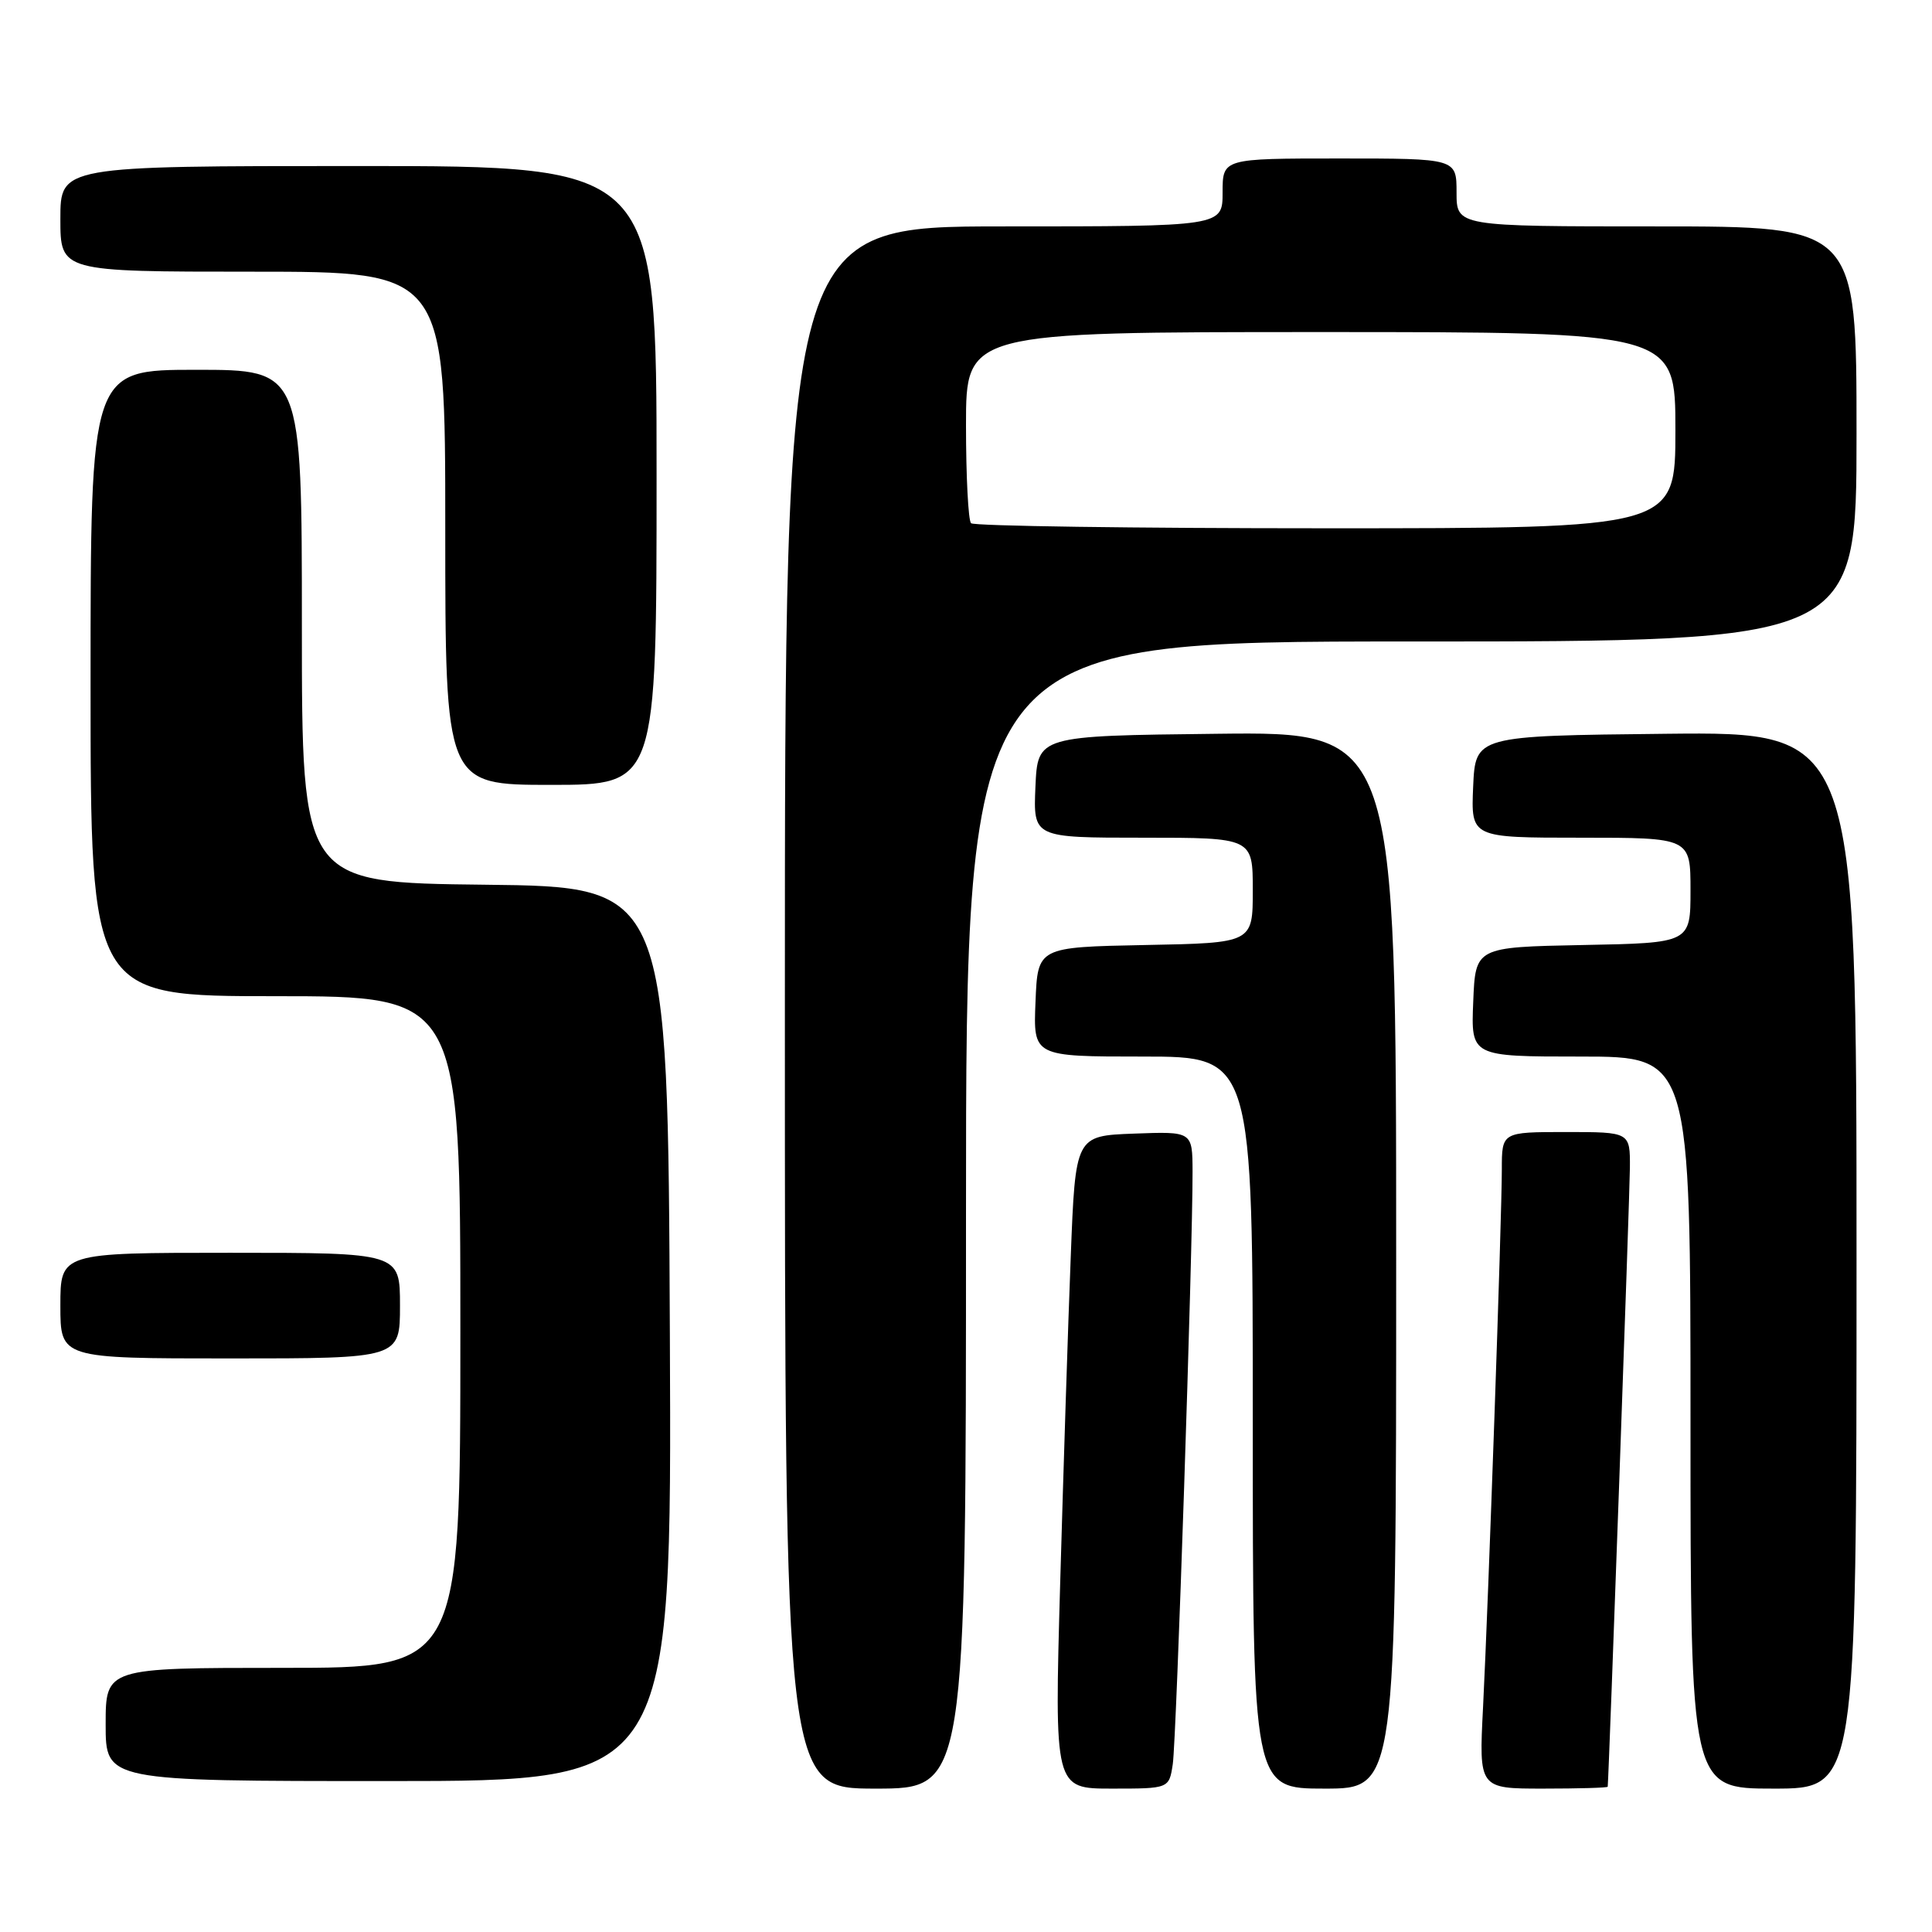 <?xml version="1.0" encoding="UTF-8" standalone="no"?>
<!DOCTYPE svg PUBLIC "-//W3C//DTD SVG 1.1//EN" "http://www.w3.org/Graphics/SVG/1.1/DTD/svg11.dtd" >
<svg xmlns="http://www.w3.org/2000/svg" xmlns:xlink="http://www.w3.org/1999/xlink" version="1.1" viewBox="0 0 256 256">
 <g >
 <path fill="currentColor"
d=" M 128.00 161.00 C 128.00 85.00 128.00 85.00 187.00 85.00 C 246.00 85.00 246.00 85.00 246.00 57.50 C 246.00 30.00 246.00 30.00 219.50 30.00 C 193.00 30.00 193.00 30.00 193.00 25.50 C 193.00 21.00 193.00 21.00 177.50 21.00 C 162.00 21.00 162.00 21.00 162.00 25.50 C 162.00 30.00 162.00 30.00 133.00 30.00 C 104.00 30.00 104.00 30.00 104.00 133.50 C 104.00 237.00 104.00 237.00 116.00 237.00 C 128.00 237.00 128.00 237.00 128.00 161.00 Z  M 155.40 233.75 C 155.88 230.54 158.05 165.49 158.02 155.21 C 158.00 149.92 158.00 149.92 150.25 150.21 C 142.50 150.50 142.50 150.50 141.88 166.50 C 141.53 175.30 140.91 194.76 140.48 209.75 C 139.71 237.00 139.71 237.00 147.31 237.00 C 154.91 237.00 154.91 237.00 155.40 233.75 Z  M 185.00 166.98 C 185.00 96.96 185.00 96.96 161.25 97.23 C 137.50 97.50 137.50 97.50 137.20 104.25 C 136.91 111.00 136.91 111.00 151.45 111.00 C 166.00 111.00 166.00 111.00 166.00 117.97 C 166.00 124.95 166.00 124.95 151.75 125.22 C 137.50 125.50 137.50 125.50 137.21 132.75 C 136.91 140.00 136.91 140.00 151.46 140.00 C 166.00 140.00 166.00 140.00 166.00 188.50 C 166.00 237.00 166.00 237.00 175.50 237.00 C 185.00 237.00 185.00 237.00 185.00 166.98 Z  M 213.03 236.75 C 213.19 235.18 215.95 158.25 215.97 154.75 C 216.00 150.00 216.00 150.00 207.50 150.00 C 199.00 150.00 199.00 150.00 199.00 154.95 C 199.00 161.31 197.22 212.22 196.51 226.25 C 195.96 237.00 195.96 237.00 204.48 237.00 C 209.17 237.00 213.01 236.89 213.03 236.75 Z  M 246.00 166.98 C 246.00 96.97 246.00 96.97 220.75 97.23 C 195.50 97.50 195.50 97.50 195.20 104.25 C 194.91 111.00 194.91 111.00 209.45 111.00 C 224.00 111.00 224.00 111.00 224.00 117.97 C 224.00 124.95 224.00 124.95 209.75 125.22 C 195.50 125.50 195.50 125.50 195.21 132.75 C 194.91 140.00 194.91 140.00 209.46 140.00 C 224.00 140.00 224.00 140.00 224.00 188.50 C 224.00 237.00 224.00 237.00 235.00 237.00 C 246.00 237.00 246.00 237.00 246.00 166.98 Z  M 88.76 176.75 C 88.50 117.50 88.50 117.50 64.25 117.23 C 40.00 116.96 40.00 116.96 40.00 82.98 C 40.00 49.00 40.00 49.00 26.00 49.00 C 12.00 49.00 12.00 49.00 12.00 90.50 C 12.00 132.00 12.00 132.00 36.50 132.00 C 61.00 132.00 61.00 132.00 61.00 176.50 C 61.00 221.00 61.00 221.00 37.50 221.00 C 14.00 221.00 14.00 221.00 14.00 228.50 C 14.00 236.00 14.00 236.00 51.51 236.00 C 89.02 236.00 89.02 236.00 88.76 176.75 Z  M 53.00 173.00 C 53.00 166.00 53.00 166.00 30.50 166.00 C 8.00 166.00 8.00 166.00 8.00 173.00 C 8.00 180.00 8.00 180.00 30.50 180.00 C 53.00 180.00 53.00 180.00 53.00 173.00 Z  M 87.00 63.00 C 87.00 22.00 87.00 22.00 47.50 22.00 C 8.00 22.00 8.00 22.00 8.00 29.00 C 8.00 36.00 8.00 36.00 33.50 36.00 C 59.00 36.00 59.00 36.00 59.00 70.00 C 59.00 104.00 59.00 104.00 73.00 104.00 C 87.00 104.00 87.00 104.00 87.00 63.00 Z  M 128.67 69.33 C 128.30 68.97 128.00 63.12 128.00 56.33 C 128.00 44.00 128.00 44.00 175.00 44.00 C 222.00 44.00 222.00 44.00 222.00 57.00 C 222.00 70.00 222.00 70.00 175.67 70.00 C 150.18 70.00 129.03 69.70 128.67 69.33 Z "/>
</g>
</svg>